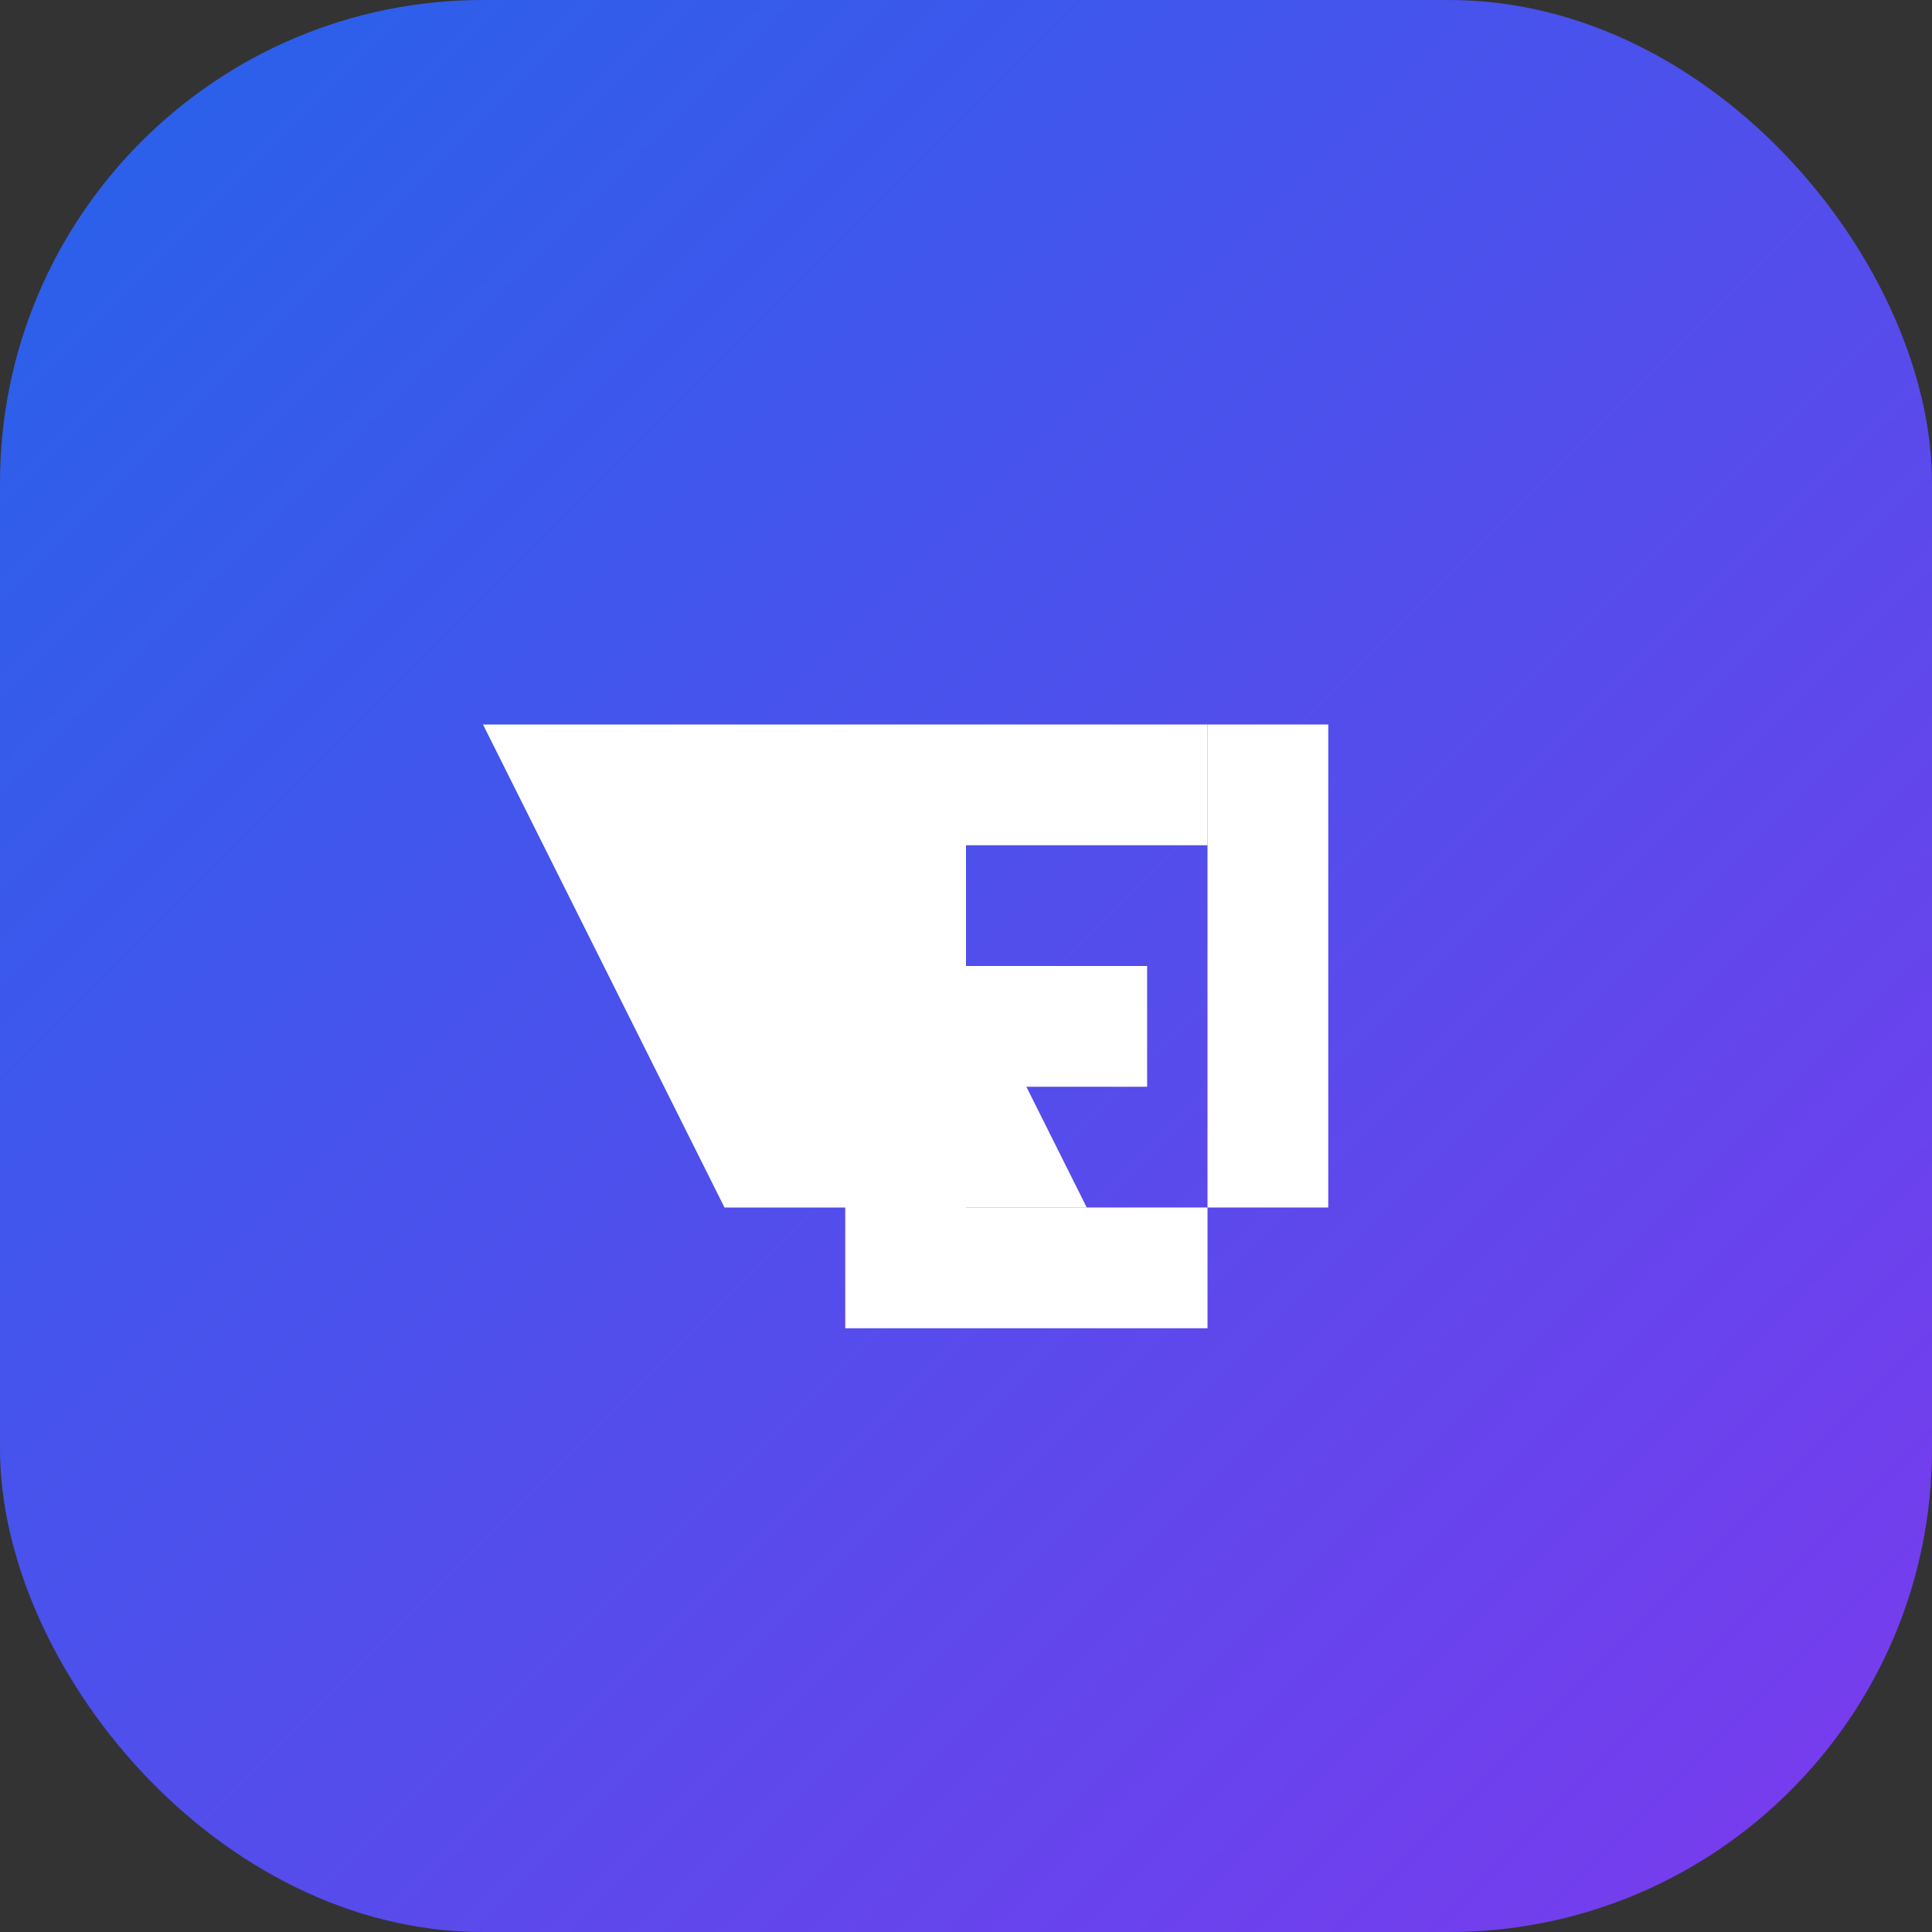 <svg width="32" height="32" viewBox="0 0 32 32" fill="none" xmlns="http://www.w3.org/2000/svg">
  <rect x="0" y="0" width="32" height="32" fill="#333333" stroke="none"/>
  <defs>
    <linearGradient id="gradient" x1="0%" y1="0%" x2="100%" y2="100%">
      <stop offset="0%" style="stop-color:#2563eb;stop-opacity:1" />
      <stop offset="100%" style="stop-color:#7c3aed;stop-opacity:1" />
    </linearGradient>
  </defs>
  <rect width="32" height="32" rx="8" fill="url(#gradient)"/>
  <path d="M8 12h6l4 8h-6l-4-8z" fill="white"/>
  <path d="M14 12h6v2h-4v2h3v2h-3v2h4v2h-6V12z" fill="white"/>
  <path d="M20 12h2v8h-2V12z" fill="white"/>
</svg>
